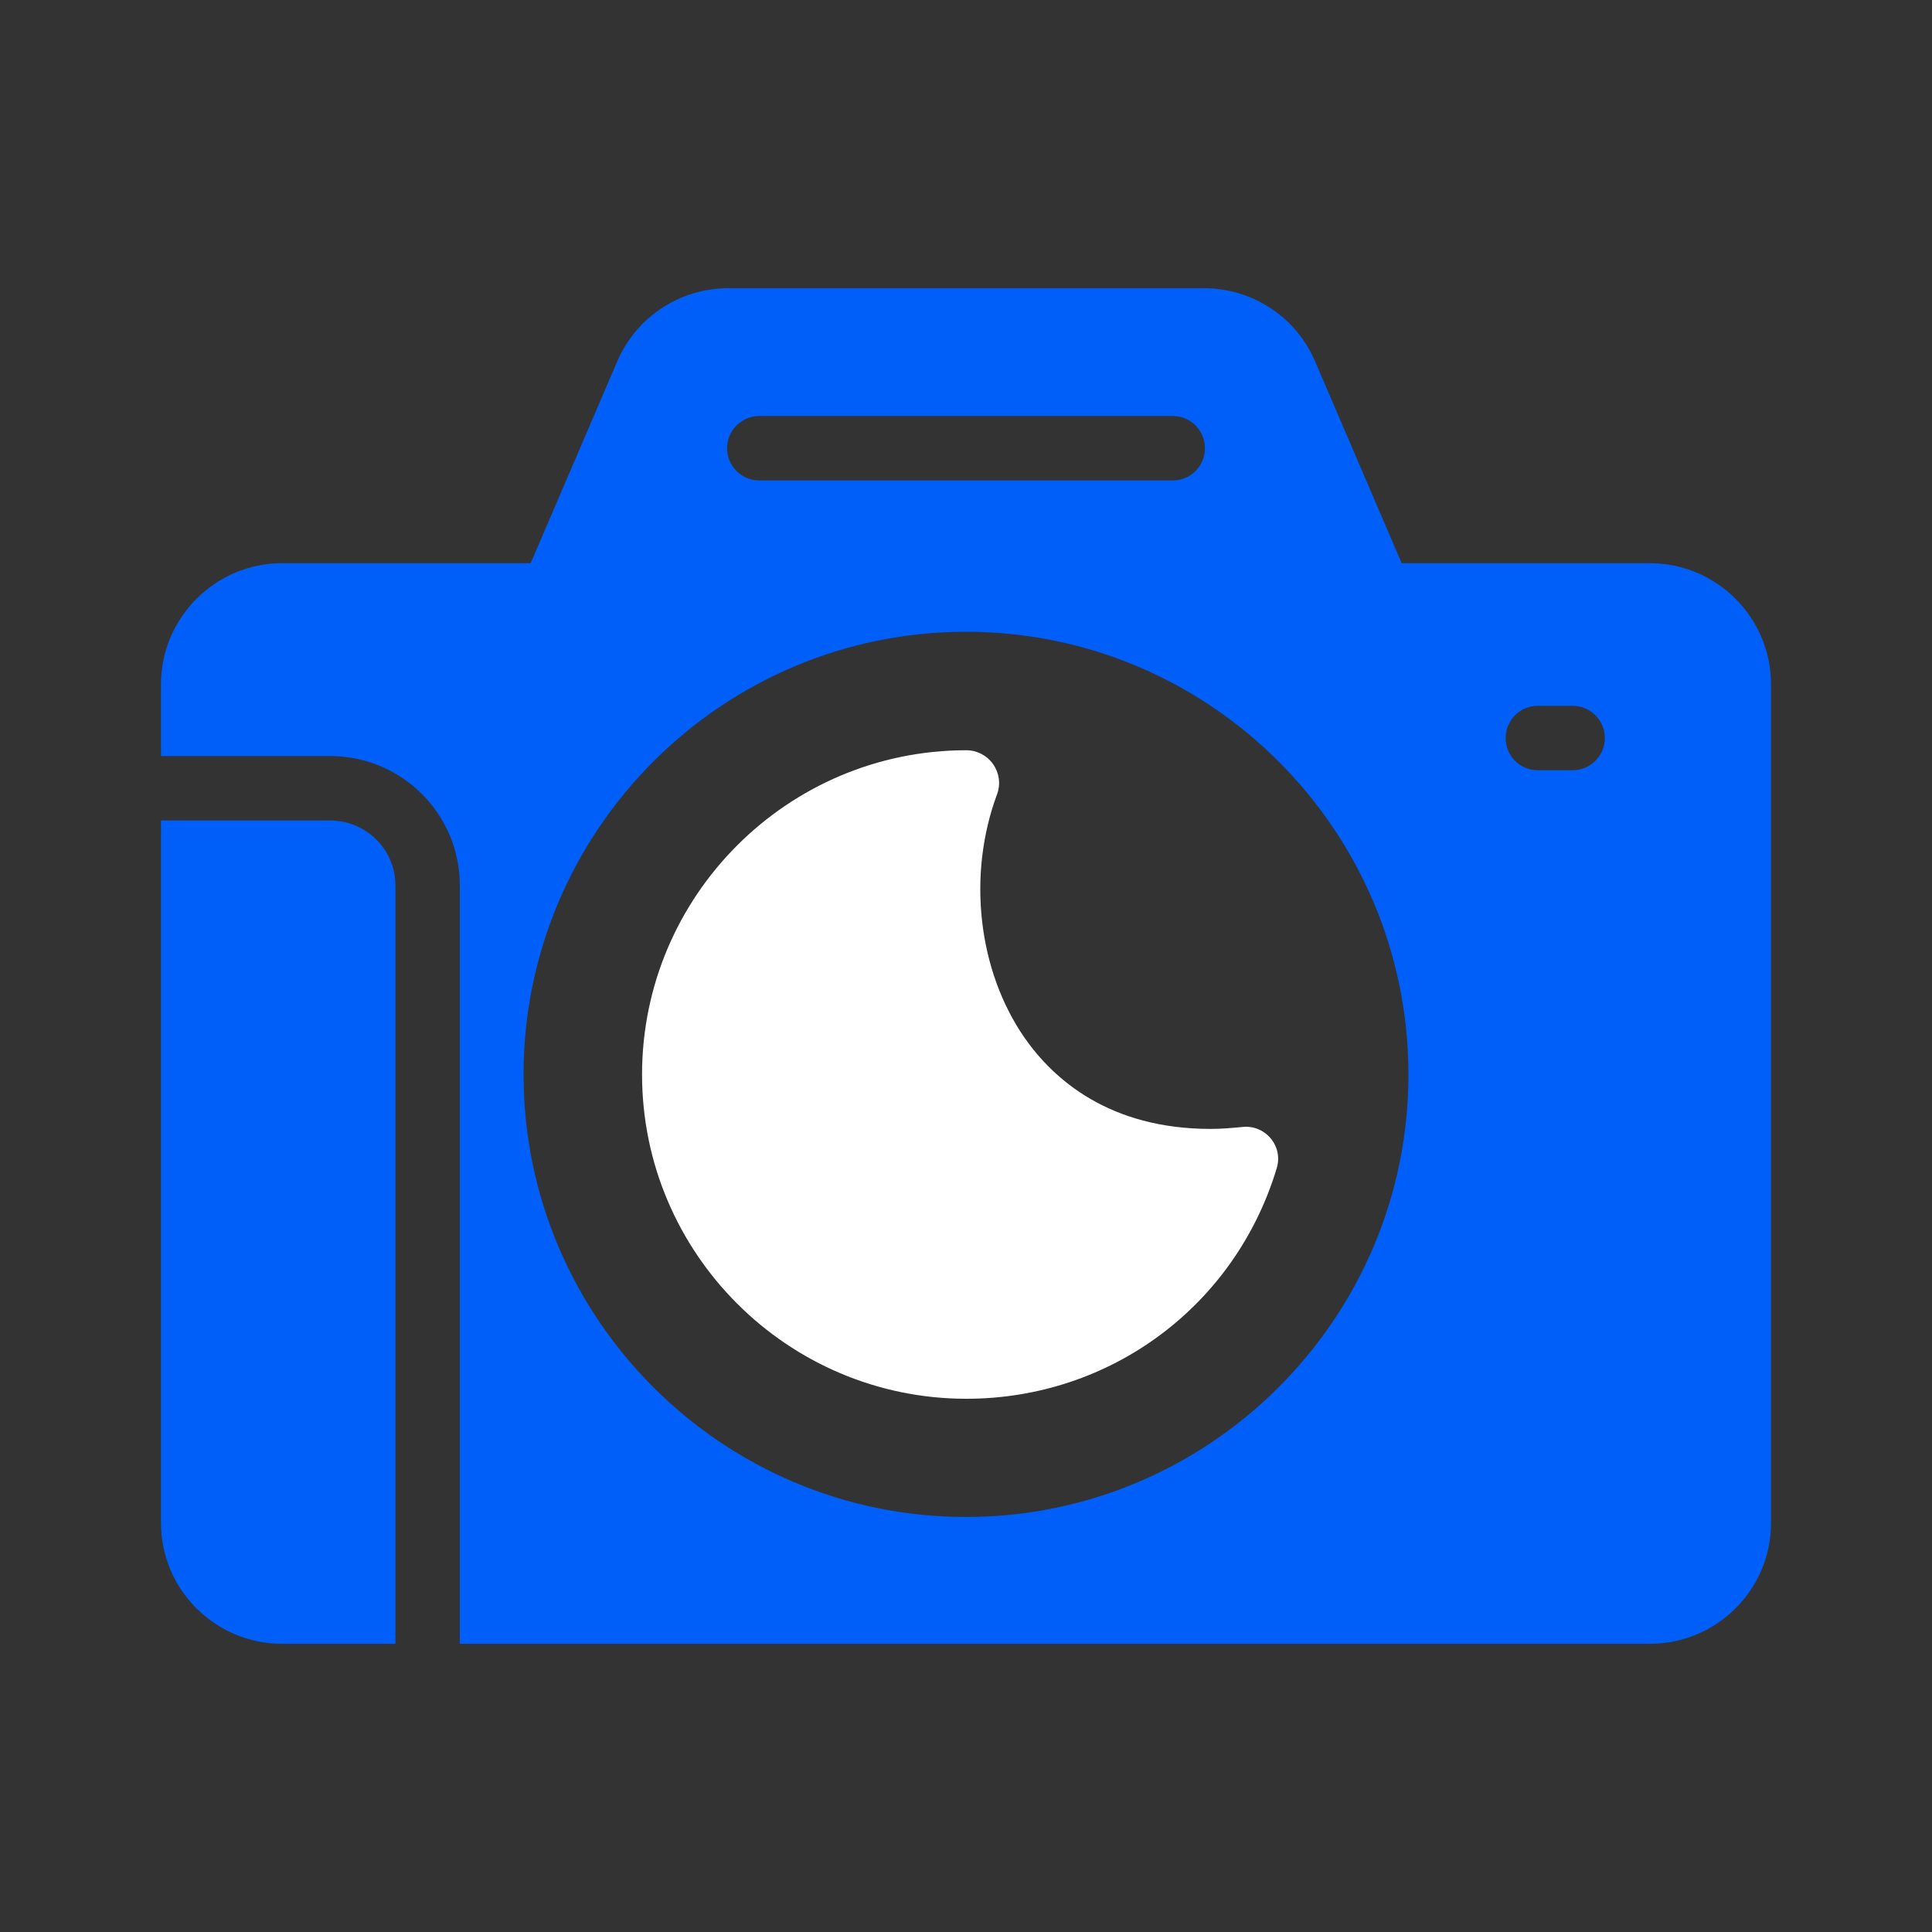 <svg width="40" height="40" viewBox="0 0 40 40" fill="none" xmlns="http://www.w3.org/2000/svg">
<rect x="0" y="0" width="40" height="40" fill="#333333" stroke="none"/>
<path d="M5.84 34.033H8.187V18.333C8.187 17.587 7.58 16.987 6.833 16.987H3.333V31.533C3.333 32.913 4.46 34.033 5.84 34.033Z" fill="#005FF9"/>
<path d="M25.72 23.333C25.507 23.353 25.293 23.373 25.067 23.373C22.967 23.373 21.813 22.347 21.213 21.487C20.247 20.093 20.02 18.113 20.647 16.433C20.72 16.227 20.687 16 20.56 15.82C20.433 15.64 20.227 15.533 20.007 15.533C16.307 15.533 13.293 18.547 13.293 22.247C13.293 25.947 16.307 28.96 20.007 28.96C22.987 28.96 25.573 27.04 26.433 24.187C26.5 23.973 26.453 23.74 26.307 23.567C26.16 23.393 25.94 23.307 25.72 23.333Z" fill="white"/>
<path d="M34.16 11.66H29.02L27.227 7.48C26.833 6.56 25.927 5.967 24.927 5.967H15.08C14.08 5.967 13.173 6.56 12.78 7.48L10.987 11.66H5.84C4.46 11.66 3.333 12.787 3.333 14.167V15.653H6.833C8.32 15.653 9.52 16.853 9.52 18.333V34.033H34.16C35.54 34.033 36.667 32.913 36.667 31.533V14.167C36.667 12.787 35.54 11.66 34.16 11.66ZM15.72 8.613H24.28C24.653 8.613 24.947 8.913 24.947 9.28C24.947 9.647 24.653 9.947 24.28 9.947H15.72C15.353 9.947 15.053 9.647 15.053 9.28C15.053 8.913 15.353 8.613 15.72 8.613ZM20 31.407C14.947 31.407 10.84 27.293 10.84 22.247C10.84 17.193 14.947 13.08 20 13.08C25.053 13.08 29.16 17.193 29.16 22.247C29.16 27.293 25.053 31.407 20 31.407ZM32.56 15.947H31.84C31.467 15.947 31.173 15.647 31.173 15.28C31.173 14.913 31.467 14.613 31.84 14.613H32.56C32.927 14.613 33.227 14.913 33.227 15.28C33.227 15.647 32.927 15.947 32.56 15.947Z" fill="#005FF9"/>
</svg>
